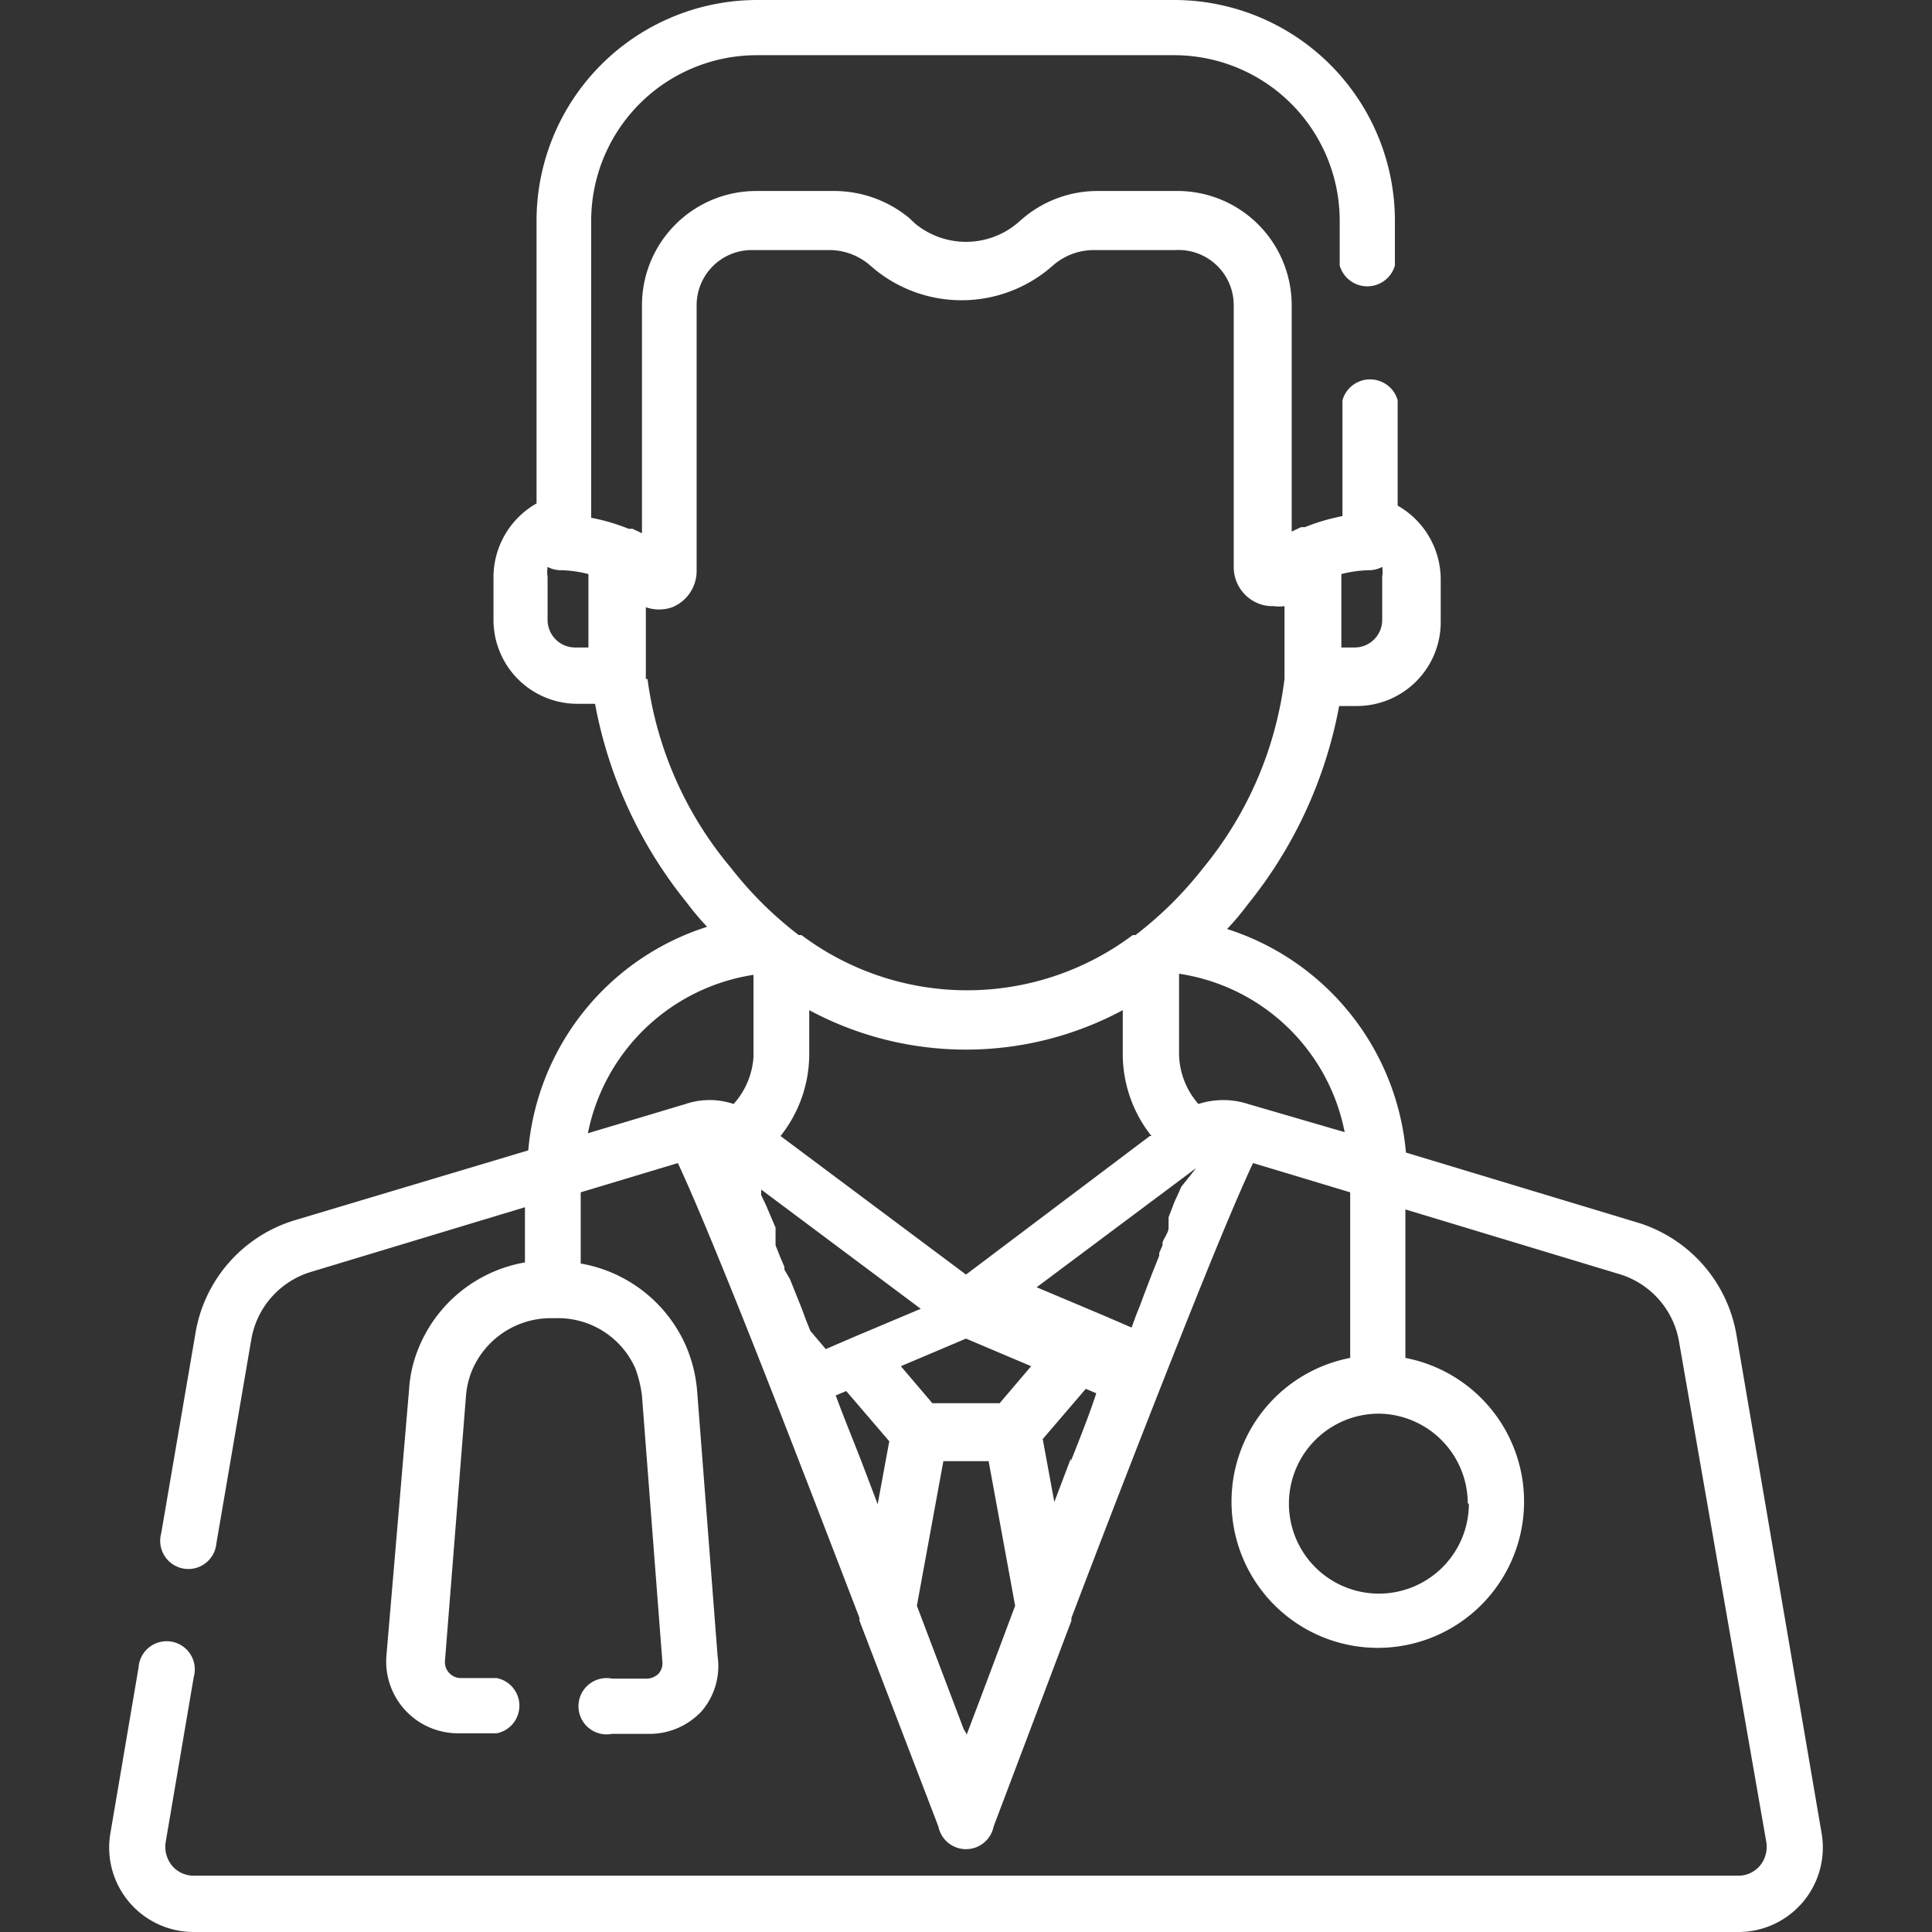 <svg xmlns="http://www.w3.org/2000/svg" width="35" height="35"><rect width="100%" height="100%" fill="#333333" stroke="none"/><path d="M33 33.21l-1.55-9.07a2.58 2.58 0 00-1.81-2l-4.17-1.26a4.68 4.68 0 00-3.24-4.05 4.8 4.8 0 00.37-.44 8.05 8.05 0 001.66-3.6h.32a1.52 1.52 0 001.52-1.52v-.78a1.54 1.54 0 00-.78-1.33V7.25a.52.52 0 00-1 0v2.1a3.62 3.62 0 00-.68.2h-.07l-.17.08v-4.1a2.07 2.07 0 00-2.1-2.07h-1.41a2.09 2.09 0 00-1.34.48l-.14.12a1.45 1.45 0 01-1.82 0l-.13-.12a2.14 2.14 0 00-1.35-.48H13.7a2.07 2.07 0 00-2.07 2.07v4.13l-.17-.08h-.07a3.62 3.62 0 00-.68-.2V4a3 3 0 013-3h7.56a3 3 0 013 3v.81a.52.52 0 001 0V4a4 4 0 00-4-4h-7.55a4 4 0 00-4 4v5.12a1.54 1.54 0 00-.78 1.33v.78a1.52 1.52 0 001.52 1.52h.32a8.05 8.05 0 001.66 3.6 4.8 4.8 0 00.37.44 4.67 4.67 0 00-3.24 4.05L5.36 22.1a2.58 2.58 0 00-1.81 2l-.63 3.68a.51.51 0 101 .18l.63-3.68a1.55 1.55 0 011.09-1.24l3.87-1.17v1a2.55 2.55 0 00-1.95 1.61 2.37 2.37 0 00-.15.7L7 30a1.3 1.3 0 001.3 1.4H9a.51.51 0 000-1h-.66a.29.29 0 01-.2-.09.29.29 0 01-.08-.21l.38-4.79a1.57 1.57 0 01.09-.43 1.55 1.55 0 011.45-1h.1a1.53 1.53 0 011.43.91 2.15 2.15 0 01.12.5l.37 4.82a.28.28 0 01-.07.21.31.31 0 01-.21.09h-.63a.51.51 0 100 1h.63a1.29 1.29 0 001-.42A1.26 1.26 0 0013 30l-.37-4.79a2.59 2.59 0 00-.2-.82 2.56 2.56 0 00-1.91-1.5V21.6l1.76-.53c.16.34.48 1.07 1.11 2.64s1.42 3.62 2.18 5.6v.05L17 33.09a.51.51 0 001 0l1.41-3.73v-.05c.76-2 1.54-4 2.18-5.6s.95-2.3 1.11-2.64l1.76.53v3a2.65 2.65 0 101 0v-2.69l3.87 1.17a1.55 1.55 0 011.09 1.24L32 33.38a.54.54 0 01-.11.41.51.51 0 01-.39.19h-28a.51.51 0 01-.39-.19.54.54 0 01-.11-.41l.51-3a.51.51 0 10-1-.17l-.51 3A1.53 1.53 0 003.51 35h28A1.53 1.53 0 0033 33.21zM24.3 10.4a2.17 2.17 0 01.49-.07.51.51 0 00.25-.06.58.58 0 010 .18v.78a.5.5 0 01-.5.5h-.24V10.4zm-13.6 1.33h-.28a.5.5 0 01-.5-.5v-.78a.58.58 0 010-.18.51.51 0 00.25.06 2.17 2.17 0 01.49.07v1.33zm1 .57V11a.72.72 0 00.48 0 .71.71 0 00.44-.67v-4.8a1 1 0 011-1h1.41a1.13 1.13 0 01.7.25l.13.11a2.49 2.49 0 003.12 0l.13-.11a1.13 1.13 0 01.7-.25h1.49a1 1 0 011.05 1v4.73a.71.71 0 00.44.67.66.66 0 00.28.05.69.69 0 00.2 0v1.32a6.68 6.68 0 01-1.47 3.42 6.77 6.77 0 01-1.23 1.22h-.05a5 5 0 01-6 0h-.05a6.77 6.77 0 01-1.23-1.22 6.68 6.68 0 01-1.51-3.42zm9.13 8.28l-3.33 2.51-3.36-2.51a2.39 2.39 0 00.52-1.45v-.83a6 6 0 005.68 0v.83a2.39 2.39 0 00.52 1.45zM13.29 20a1.36 1.36 0 00-.87 0l-1.77.53a3.62 3.62 0 013-2.87v1.49a1.41 1.41 0 01-.36.85zm1.39 4.11l-.08-.2-.07-.19-.22-.55-.1-.17v-.05l-.06-.14-.1-.25v-.32l-.17-.4-.09-.19v-.1l2.89 2.16-1.21.51-.51.22zm1.22 3.14l-.3-.79c-.16-.41-.32-.8-.46-1.18l.19-.08.78.91zm1.61 4.17a.41.41 0 00-.05-.09l-.85-2.24.48-2.62h.82l.48 2.62c-.34.91-.64 1.71-.88 2.34zm.6-6h-1.22l-.57-.67 1.18-.5 1.18.5zm1.29 1l-.3.79-.21-1.14.78-.91.19.08c-.14.43-.3.82-.46 1.23zm2-4.92l-.08.18a1.54 1.54 0 00-.08.19l-.07.18v.19c0 .09-.08.18-.11.27v.05l-.06.14v.05l-.06.15c-.07.17-.14.36-.21.54l-.07.19-.08.2-.08.22-.51-.22-1.21-.51 2.89-2.16zm1.21-1.5a1.46 1.46 0 00-.9 0 1.41 1.41 0 01-.35-.88v-1.48a3.6 3.6 0 013 2.87zm4 7.25A1.63 1.63 0 1125 25.61a1.63 1.63 0 011.59 1.62z" fill="#fff"/></svg>